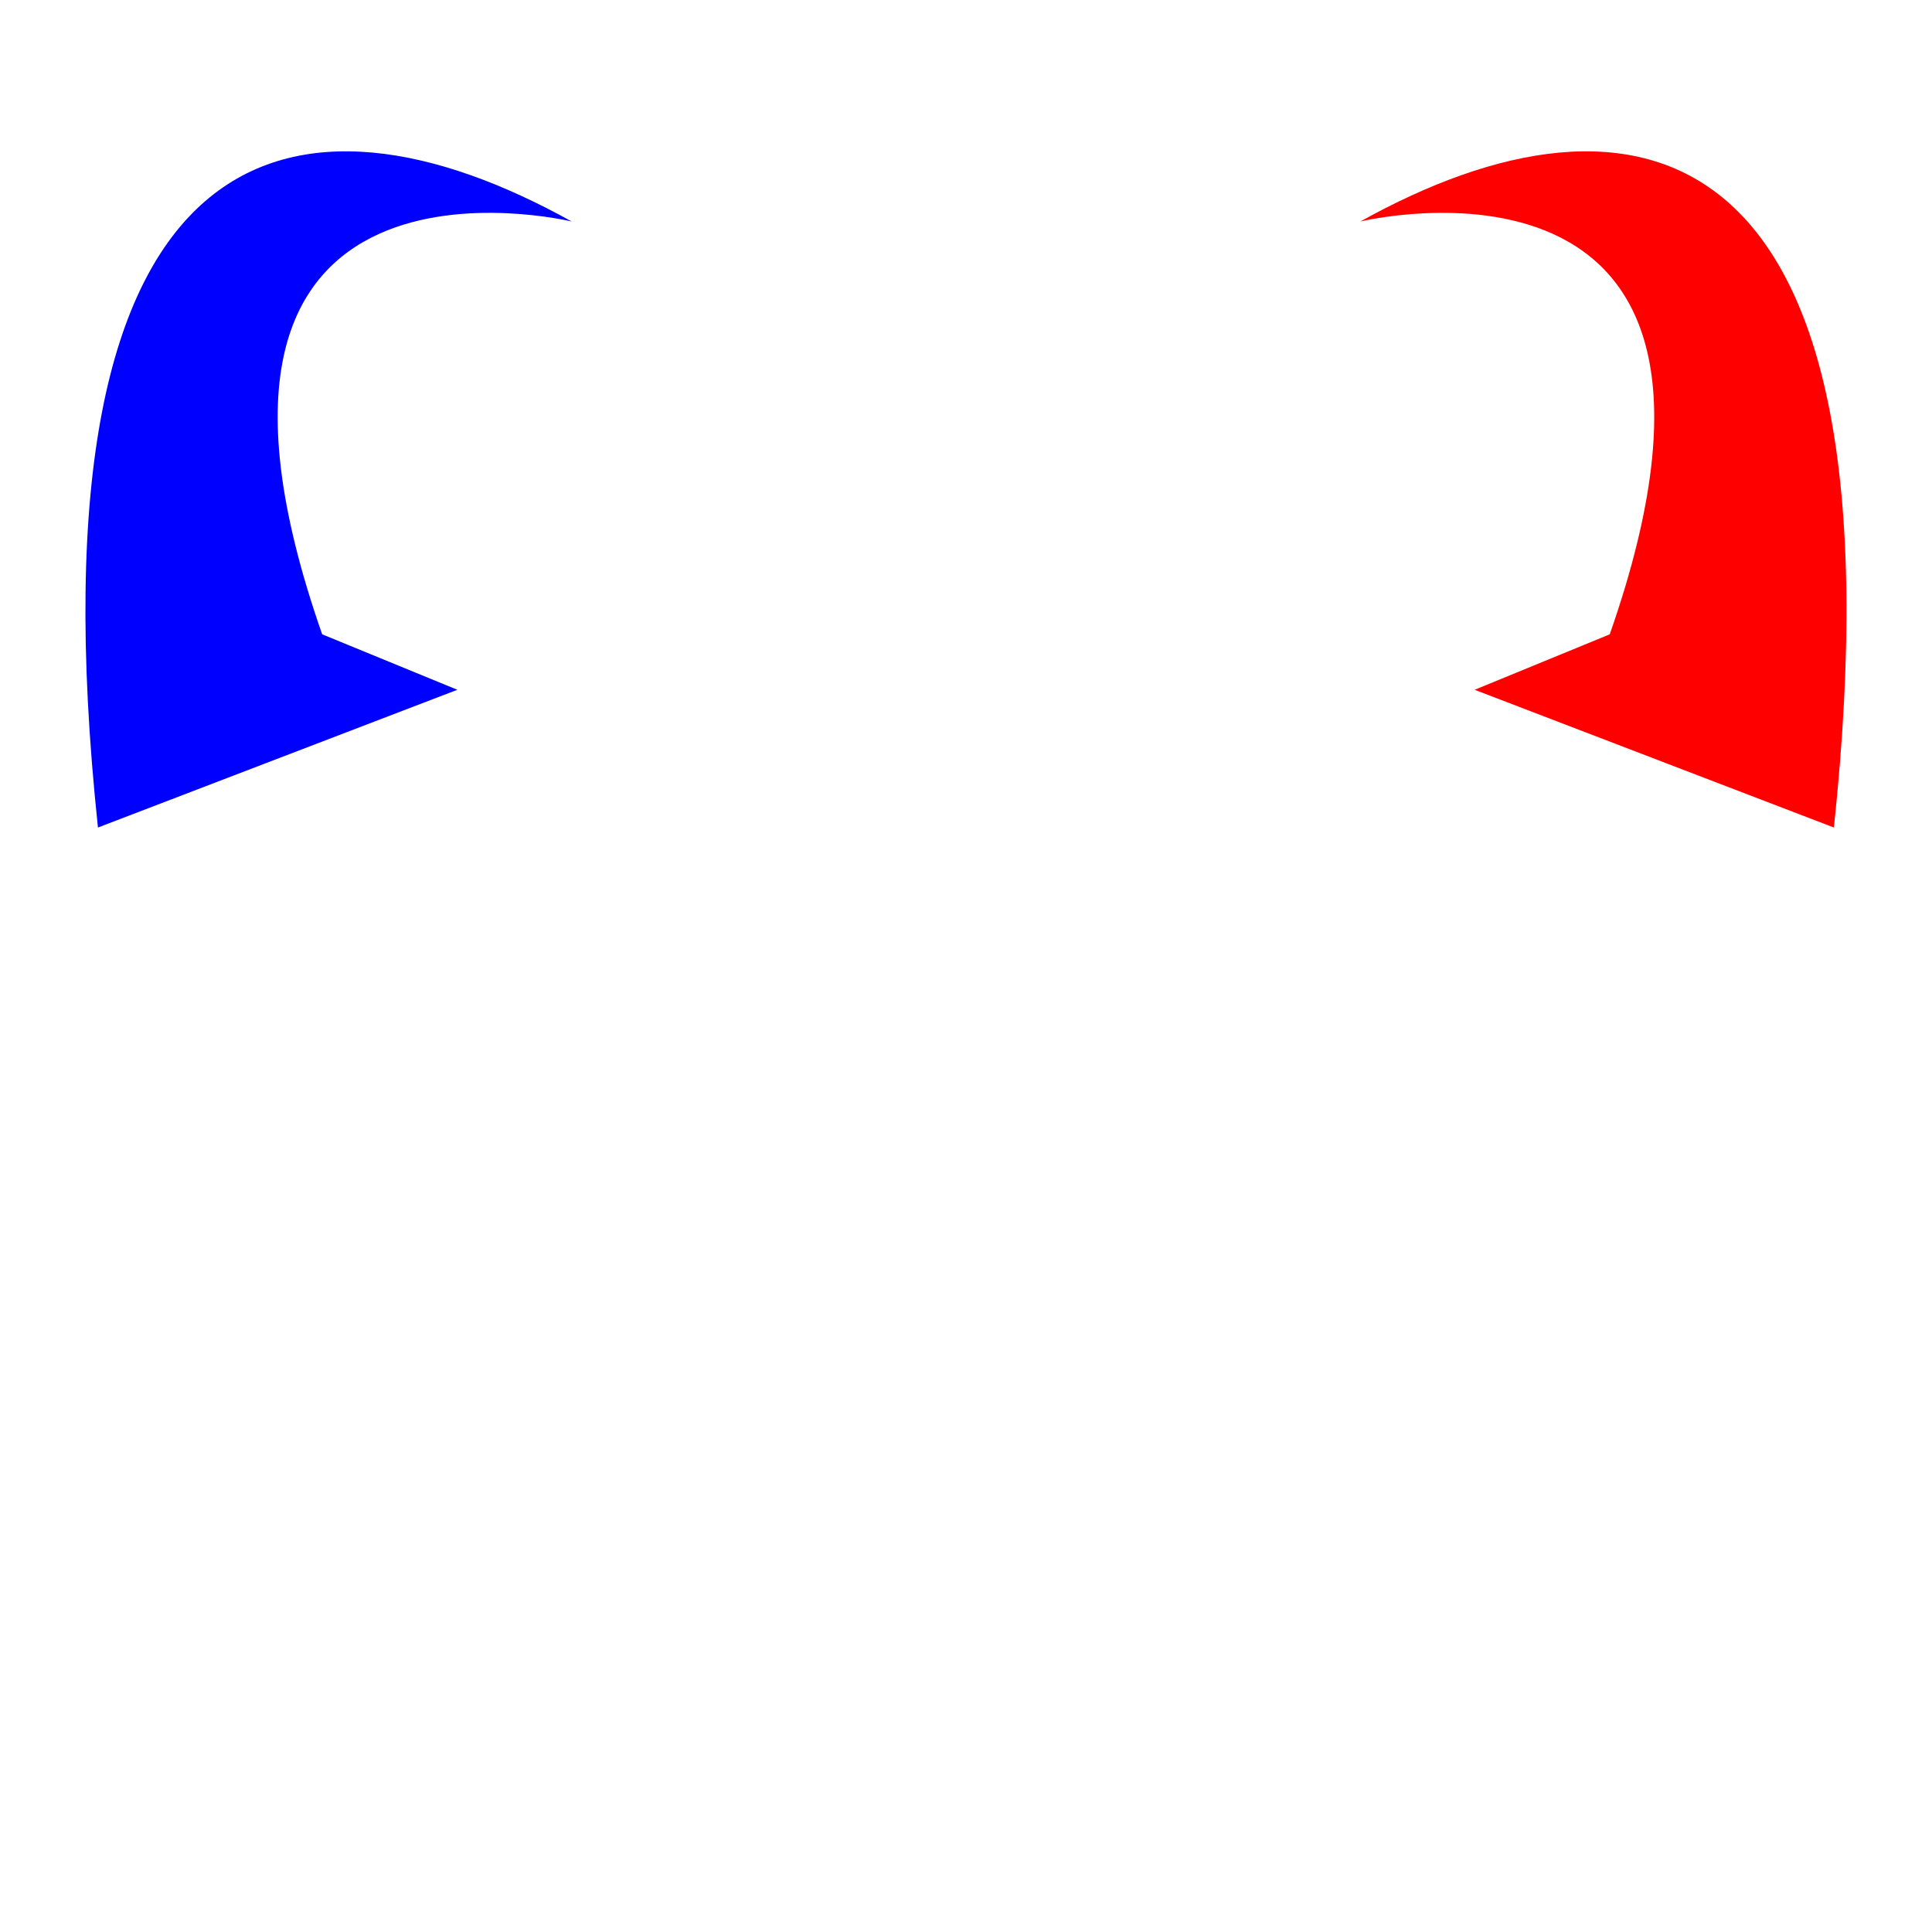 <svg xmlns="http://www.w3.org/2000/svg"
     viewBox="0 0 512 512"
     style="height: 512px; width: 512px;"
     fill="white">
    <path d="m486 219.3C506 31 432.4 18.7 360.5 58.7c0 0 114.1-27.7 66.1 109.4l-35.8 14.7z"
          fill="red" />
    <path d="m25.96 219.3C6 31 79.61 18.7 151.5 58.7c0 0-114.14-27.7-66.12 109.4l35.82 14.7z"
          fill="blue" />
</svg>